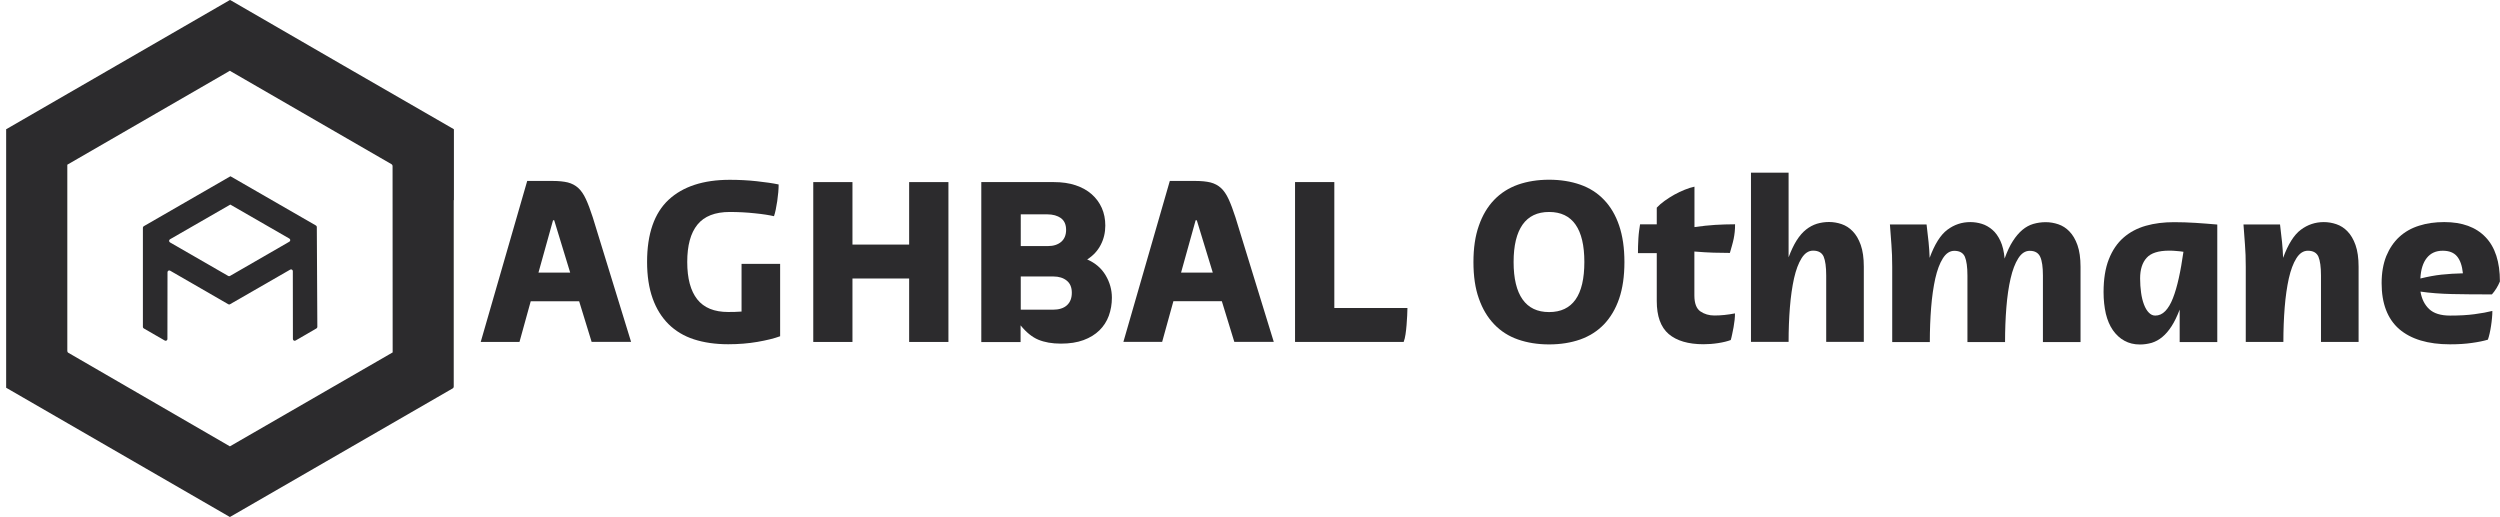 <?xml version="1.0" encoding="utf-8"?>
<!-- Generator: Adobe Illustrator 18.1.1, SVG Export Plug-In . SVG Version: 6.00 Build 0)  -->
<svg version="1.1" id="Layer_1" xmlns="http://www.w3.org/2000/svg" xmlns:xlink="http://www.w3.org/1999/xlink" x="0px" y="0px"
	 viewBox="0 0 2844.7 588.3" enable-background="new 0 0 2844.7 588.3" xml:space="preserve">
<g>
	<path fill="#2C2B2D" d="M516.4,147.2V147L390,74.1L261.9,0l0,0.2L261.6,0L7.5,146.8L7,147v294.2l0.5,0.3l254.1,146.8v0l253.6-146.4
		c0.7-0.4,1.1-1.2,1.1-2V227.7l0.2,0.1v-80.4L516.4,147.2z M446.8,401L261.6,507.9h0L77.7,401.4c-0.7-0.4-1.1-1.2-1.1-2V188.3v-0.9
		l185-106.9l0.9,0.5l0,0.1l183.1,105.8c0.7,0.4,1.1,1.2,1.1,2L446.8,401L446.8,401z"/>
	<path fill="#2C2B2D" d="M261.8,200.8l-98.2,56.6c-0.6,0.4-1,1-1,1.7V372c0,0.7,0.4,1.4,1,1.7l23.9,13.8c1.3,0.8,3-0.2,3-1.7
		l0.1-76.1c0-1.5,1.7-2.5,3-1.7l66.2,38.2c0.6,0.4,1.4,0.4,2,0l0.1-0.1l68.3-39.3c1.3-0.8,3,0.2,3,1.7l0.1,77.3c0,1.5,1.7,2.5,3,1.7
		l23.8-13.8c0.6-0.4,1-1,1-1.7l-0.6-113.7c0-0.7-0.4-1.4-1-1.7l-97.2-56L261.8,200.8z M329.3,271.5c1.3,0.8,1.3,2.7,0,3.5l-67.6,39
		l0,0c-0.6,0.4-1.4,0.4-2,0l-66.3-38.2c-1.3-0.8-1.3-2.7,0-3.5l68.3-39.3l0.4-0.2L329.3,271.5z"/>
</g>
<g>
	<g>
		<path fill="#2C2B2D" d="M599.9,205.9H629c6.8,0,12.5,0.6,17.1,1.7c4.6,1.2,8.6,3.3,11.9,6.3c3.3,3,6.2,7.3,8.7,12.7
			c2.5,5.4,5.1,12.3,7.8,20.7l43.6,141.7h-44.9L659,342.8h-55.1l-12.8,46.3h-44.1L599.9,205.9z M612.7,310.2h36.1l-18.2-59.6h-1.3
			L612.7,310.2z"/>
		<path fill="#2C2B2D" d="M830.4,204.6c10.3,0,20.5,0.5,30.6,1.6c10.1,1.1,18.4,2.3,25,3.7c0,2.5-0.1,5.4-0.4,8.8
			c-0.3,3.4-0.7,6.8-1.2,10.2c-0.5,3.4-1.1,6.6-1.7,9.6c-0.6,3-1.3,5.5-2,7.5c-5.3-1.2-12.6-2.4-21.8-3.3c-9.2-1-18.7-1.5-28.5-1.5
			c-16.8,0-29,4.8-36.8,14.4c-7.8,9.6-11.6,23.8-11.6,42.5c0,18.7,3.8,32.9,11.4,42.5c7.6,9.6,19.3,14.4,35.2,14.4
			c2.5,0,5,0,7.6-0.1c2.6-0.1,5.1-0.2,7.6-0.4v-54.3h43.9v82.4c-6.8,2.5-15.4,4.6-25.8,6.4c-10.4,1.8-21.5,2.7-33.3,2.7
			c-14.6,0-27.6-1.9-39-5.6c-11.4-3.7-21-9.5-28.9-17.3c-7.8-7.8-13.9-17.5-18.1-29.3c-4.2-11.8-6.3-25.6-6.3-41.5
			c0-31.9,8.2-55.5,24.5-70.7C777.1,212.2,800.3,204.6,830.4,204.6z"/>
		<path fill="#2C2B2D" d="M925.4,389.1V207.2H970v71.1h64.5v-71.1h44.7v181.9h-44.7v-72.2H970v72.2H925.4z"/>
		<path fill="#2C2B2D" d="M1199.2,207.2c9.3,0,17.5,1.2,24.7,3.6s13.3,5.8,18.3,10.2c5,4.4,8.8,9.6,11.5,15.6c2.7,6.1,4,12.7,4,20.1
			c0,7.8-1.7,15.2-5.2,21.9c-3.5,6.8-8.6,12.3-15.4,16.6c9.3,4.1,16.3,10.1,21,18.1c4.7,7.9,7.1,16.4,7.1,25.5
			c0,7.3-1.2,14.1-3.5,20.5c-2.3,6.3-5.9,11.9-10.7,16.6c-4.8,4.7-10.8,8.4-18.1,11.1s-15.8,4-25.8,4c-10,0-18.5-1.5-25.7-4.5
			c-7.1-3-13.8-8.5-20.1-16.3v19h-44.7V207.2H1199.2z M1161.5,280h31c6.2,0,11.2-1.6,15-4.8c3.7-3.2,5.6-7.8,5.6-13.6
			c0-6.1-2-10.5-5.9-13.4c-3.9-2.8-9.1-4.3-15.5-4.3h-30.2V280z M1161.5,314.7v37.7h36.4c7.1,0,12.5-1.7,16.2-5.1
			c3.7-3.4,5.5-8.1,5.5-14.2c0-6.1-1.9-10.7-5.8-13.8c-3.8-3.1-8.9-4.7-15.1-4.7H1161.5z"/>
		<path fill="#2C2B2D" d="M1331.1,205.9h29.2c6.8,0,12.5,0.6,17.1,1.7c4.6,1.2,8.6,3.3,11.9,6.3c3.3,3,6.2,7.3,8.7,12.7
			c2.5,5.4,5.1,12.3,7.8,20.7l43.6,141.7h-44.9l-14.2-46.3h-55.1l-12.8,46.3h-44.1L1331.1,205.9z M1343.9,310.2h36.1l-18.2-59.6
			h-1.3L1343.9,310.2z"/>
		<path fill="#2C2B2D" d="M1473.6,207.2h44.7v143.3h83.2c0,2.3-0.1,5.2-0.3,8.7c-0.2,3.5-0.4,7-0.7,10.7c-0.3,3.7-0.7,7.2-1.2,10.6
			c-0.5,3.4-1.2,6.2-2.1,8.6h-123.6V207.2z"/>
		<path fill="#2C2B2D" d="M1676.6,298.2c0-15.9,2-29.7,6.2-41.5c4.1-11.8,9.9-21.5,17.4-29.3c7.5-7.8,16.5-13.5,27.1-17.3
			c10.6-3.7,22.4-5.6,35.4-5.6c13,0,24.8,1.9,35.4,5.6c10.6,3.7,19.7,9.5,27.1,17.3c7.5,7.8,13.2,17.5,17.2,29.3
			c4,11.8,6,25.6,6,41.5c0,16-2,29.9-6,41.6c-4,11.7-9.8,21.4-17.2,29.2c-7.5,7.8-16.5,13.5-27.1,17.3c-10.6,3.7-22.4,5.6-35.4,5.6
			c-13,0-24.8-1.9-35.4-5.6c-10.6-3.7-19.7-9.5-27.1-17.3c-7.5-7.8-13.3-17.5-17.4-29.2C1678.6,328.1,1676.6,314.2,1676.6,298.2z
			 M1722.3,298.2c0,18.7,3.4,32.9,10.2,42.5c6.8,9.6,16.8,14.4,30.2,14.4s23.4-4.8,30.1-14.3c6.7-9.5,10-23.8,10-42.7
			c0-18.7-3.3-32.9-10-42.5c-6.7-9.6-16.7-14.4-30.1-14.4s-23.4,4.8-30.2,14.4C1725.7,265.3,1722.3,279.4,1722.3,298.2z"/>
		<path fill="#2C2B2D" d="M1863.8,288c0-2.3,0-4.9,0.1-7.9c0.1-2.9,0.2-5.9,0.4-8.8c0.2-2.9,0.4-5.8,0.8-8.6
			c0.4-2.8,0.7-5.2,1.1-7.4h19v-19c2.5-2.7,5.5-5.3,9-7.8c3.5-2.5,7.1-4.8,11-7c3.8-2.1,7.8-4,11.8-5.6c4-1.6,7.7-2.8,11.1-3.5v46
			c8.6-1.2,16.4-2.1,23.5-2.5c7.1-0.4,14.7-0.7,22.7-0.7c0,3.2-0.1,6.2-0.4,8.8c-0.3,2.7-0.7,5.3-1.2,7.8c-0.5,2.5-1.2,5-1.9,7.6
			c-0.7,2.6-1.5,5.4-2.4,8.4c-6.2,0-12.4-0.1-18.6-0.3c-6.2-0.2-13.4-0.6-21.8-1.3v50c0,8.9,2.3,14.9,6.8,18.1
			c4.5,3.1,9.9,4.7,15.9,4.7c7.5,0,15.3-0.8,23.5-2.4c0,2.1-0.1,4.6-0.4,7.4c-0.3,2.8-0.7,5.5-1.2,8.3c-0.5,2.8-1.1,5.4-1.6,8
			c-0.5,2.6-1.1,4.8-1.6,6.6c-3.7,1.4-8.5,2.6-14.3,3.5c-5.8,0.9-11.4,1.3-16.7,1.3c-17.3,0-30.5-3.9-39.6-11.6
			c-9.1-7.8-13.6-20.3-13.6-37.6V288H1863.8z"/>
		<path fill="#2C2B2D" d="M1992.4,389.1V196.5h42.8v96.3c2.9-7.7,5.9-14.1,9.2-19.3c3.3-5.2,6.9-9.3,10.7-12.3
			c3.8-3,7.9-5.2,12.3-6.6c4.4-1.3,9-2,13.8-2c4.8,0,9.6,0.8,14.3,2.4c4.7,1.6,9,4.3,12.7,8.2c3.7,3.8,6.8,9,9.1,15.5
			c2.3,6.5,3.5,14.8,3.5,24.7v85.6H2078v-75.7c0-9.6-1-16.7-2.9-21.3c-2-4.5-6-6.8-12-6.8c-5.2,0-9.5,2.9-13.1,8.6
			c-3.6,5.7-6.4,13.3-8.6,22.9c-2.1,9.5-3.7,20.5-4.7,33c-1,12.5-1.5,25.6-1.5,39.3H1992.4z"/>
		<path fill="#2C2B2D" d="M2150.5,255.4h41.7c0.9,7.5,1.6,14.2,2.3,20.2c0.6,6,1,11.9,1.2,17.8c5.7-15.5,12.4-26.2,20.2-32
			c7.8-5.8,16.4-8.7,26.1-8.7c4.5,0,8.8,0.7,13.1,2c4.3,1.3,8.2,3.6,11.9,6.7c3.7,3.1,6.7,7.4,9.2,12.7c2.5,5.3,4.1,12,4.8,20.1
			c2.9-8,6-14.7,9.4-19.9c3.4-5.3,7-9.5,10.8-12.7c3.8-3.2,8-5.5,12.4-6.8c4.5-1.3,9.2-2,14.2-2c4.8,0,9.6,0.8,14.3,2.4
			c4.7,1.6,9,4.3,12.7,8.2c3.7,3.8,6.8,9,9.1,15.5c2.3,6.5,3.5,14.8,3.5,24.7v85.6h-42.8v-75.7c0-9.6-1-16.7-3.1-21.3
			c-2.1-4.5-6-6.8-11.9-6.8c-5.2,0-9.5,2.9-13.1,8.6c-3.6,5.7-6.5,13.3-8.7,22.9c-2.2,9.5-3.8,20.5-4.8,33
			c-1,12.5-1.5,25.6-1.5,39.3h-42.8v-75.7c0-9.6-1-16.7-2.9-21.3c-2-4.5-6-6.8-12-6.8c-5.2,0-9.5,2.9-13.1,8.6
			c-3.6,5.7-6.4,13.3-8.6,22.9c-2.1,9.5-3.7,20.5-4.7,33c-1,12.5-1.5,25.6-1.5,39.3h-42.8v-85.6c0-9.4-0.3-17.8-0.9-25.1
			C2151.6,271.1,2151,263.4,2150.5,255.4z"/>
		<path fill="#2C2B2D" d="M2393.6,332.4c0-14.8,2-27.3,6-37.4c4-10.2,9.6-18.4,16.7-24.6c7.1-6.2,15.6-10.7,25.4-13.5
			c9.8-2.8,20.5-4.1,32.1-4.1c8.2,0,16.4,0.3,24.5,0.8c8.1,0.5,16.4,1.2,24.7,1.9v133.7h-42.8v-36.9c-2.9,7.5-5.9,13.8-9.2,18.9
			c-3.3,5.1-6.8,9.2-10.6,12.3c-3.7,3.1-7.8,5.3-12,6.6c-4.3,1.2-8.7,1.9-13.4,1.9c-6.6,0-12.5-1.4-17.7-4.3
			c-5.2-2.8-9.5-6.9-13.1-12c-3.6-5.2-6.2-11.4-8-18.7C2394.5,349.4,2393.6,341.3,2393.6,332.4z M2452.4,359.1
			c4.3,0,8.1-1.7,11.4-5.1c3.3-3.4,6.2-8.2,8.7-14.6c2.5-6.3,4.7-13.9,6.7-22.9c2-8.9,3.7-18.9,5.3-30c-2.5-0.4-5.1-0.7-7.9-0.9
			c-2.8-0.3-5.5-0.4-8.2-0.4c-12.3,0-20.9,2.7-25.8,8.2c-4.9,5.4-7.4,13.2-7.4,23.4c0,5.7,0.4,11.1,1.1,16.2
			c0.7,5.1,1.8,9.6,3.3,13.5c1.5,3.9,3.3,7,5.5,9.2C2447.3,358,2449.7,359.1,2452.4,359.1z"/>
		<path fill="#2C2B2D" d="M2594.4,255.4c0.9,7.5,1.6,14.2,2.3,20.2c0.6,6,1,11.9,1.2,17.8c5.7-15.5,12.4-26.2,20.2-32
			c7.8-5.8,16.4-8.7,26.1-8.7c4.8,0,9.6,0.8,14.3,2.4c4.7,1.6,9,4.3,12.7,8.2c3.7,3.8,6.8,9,9.1,15.5c2.3,6.5,3.5,14.8,3.5,24.7
			v85.6H2641v-75.7c0-9.6-1-16.7-2.9-21.3c-2-4.5-6-6.8-12-6.8c-5.2,0-9.5,2.9-13.1,8.6c-3.6,5.7-6.4,13.3-8.6,22.9
			c-2.1,9.5-3.7,20.5-4.7,33c-1,12.5-1.5,25.6-1.5,39.3h-42.8v-85.6c0-9.4-0.3-17.8-0.9-25.1c-0.6-7.3-1.2-15-1.7-23H2594.4z"/>
		<path fill="#2C2B2D" d="M2710,322.2c0-11.8,1.8-22,5.3-30.8c3.6-8.7,8.5-16,14.8-21.8c6.3-5.8,13.9-10.1,22.6-12.8
			c8.7-2.8,18.3-4.1,28.6-4.1c20.3,0,36,5.7,46.9,17.1c11,11.4,16.4,28.3,16.4,50.5c-2.3,5.5-5.3,10.4-9.1,14.7
			c-17.3,0-32.5-0.1-45.5-0.4c-13-0.3-25-1.2-35.8-2.8c1.4,8.4,4.7,15,9.9,19.9c5.2,4.9,13.1,7.4,23.8,7.4c10.5,0,19.8-0.5,27.9-1.6
			c8.1-1.1,14.8-2.3,20.2-3.7c0,2.3-0.1,5-0.4,8c-0.3,3-0.6,6-1.1,9c-0.4,2.9-1,5.8-1.6,8.6c-0.6,2.8-1.3,5.1-2,7.1
			c-4.6,1.4-10.7,2.7-18.1,3.7c-7.4,1.1-15.7,1.6-25,1.6c-25.1,0-44.4-5.8-57.9-17.4C2716.7,362.8,2710,345.4,2710,322.2z
			 M2754.1,316.9c8.6-2.1,16.6-3.6,24.1-4.4c7.5-0.8,15.6-1.3,24.3-1.5c-0.9-8.6-3.1-15-6.7-19.3c-3.6-4.3-9-6.4-16.3-6.4
			c-7.7,0-13.7,2.7-18.1,8.2C2757.1,298.9,2754.6,306.7,2754.1,316.9z"/>
	</g>
</g>
</svg>
